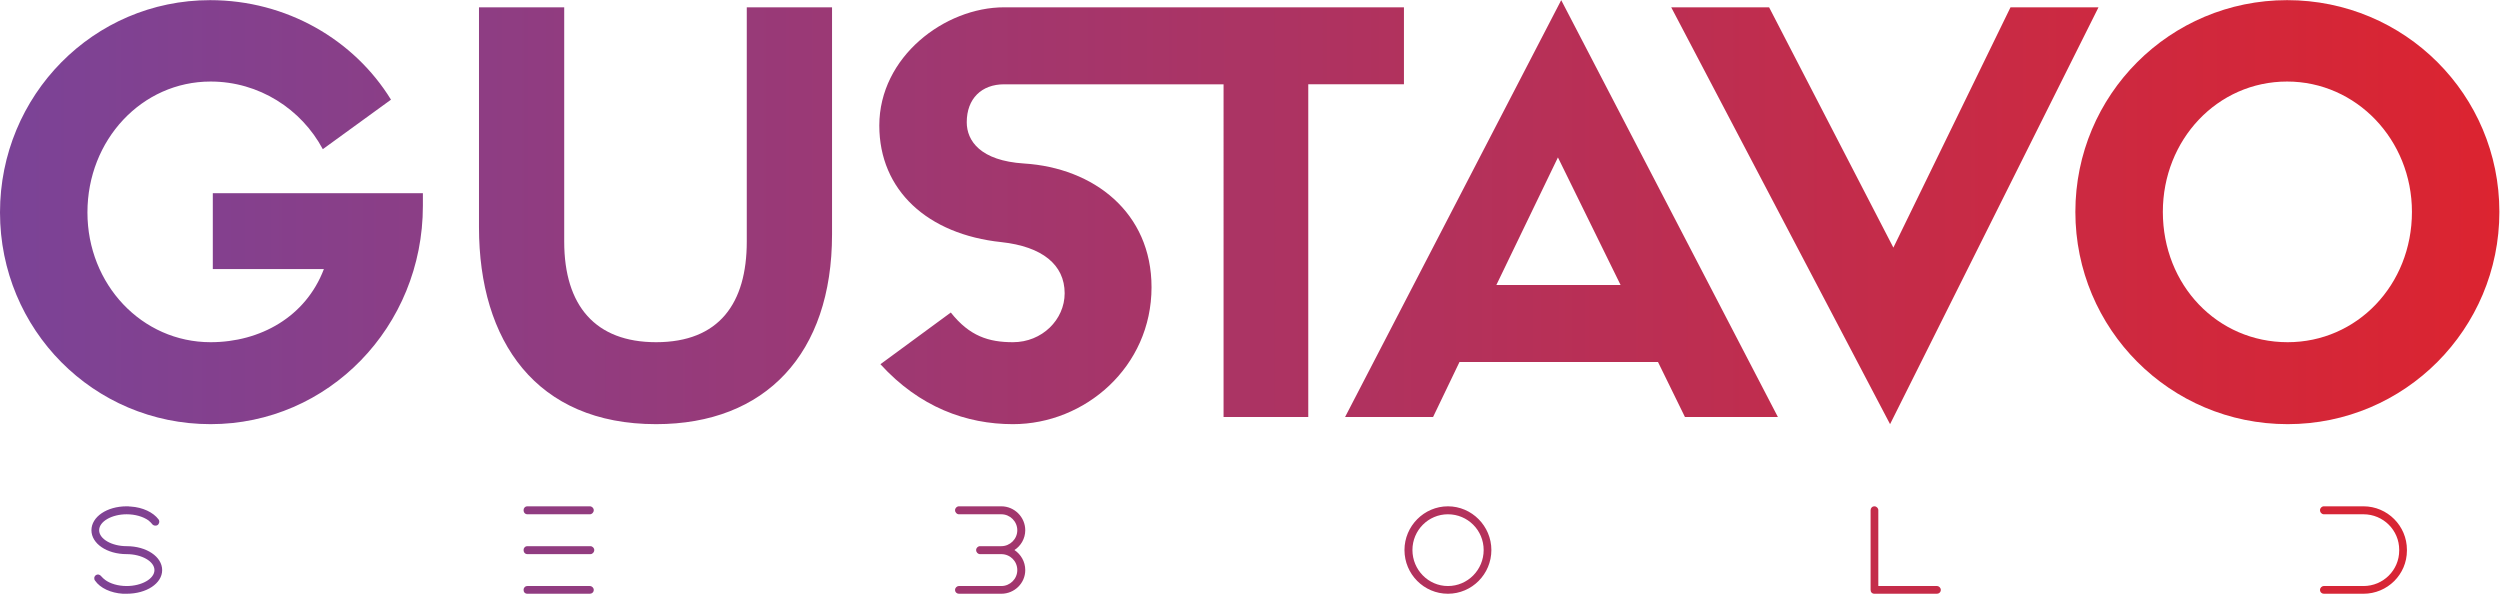 <?xml version="1.0" encoding="UTF-8" standalone="no"?>
<svg
   xmlns:dc="http://purl.org/dc/elements/1.1/"
   xmlns:cc="http://creativecommons.org/ns#"
   xmlns:rdf="http://www.w3.org/1999/02/22-rdf-syntax-ns#"
   xmlns:svg="http://www.w3.org/2000/svg"
   xmlns="http://www.w3.org/2000/svg"
   viewBox="0 0 420 100"
   height="100"
   width="420"
   xml:space="preserve"
   id="svg2"
   version="1.1"><defs
     id="defs6"><clipPath
       id="clipPath20"
       clipPathUnits="userSpaceOnUse"><path
         id="path18"
         d="m 159.648,1.879 c 24.961,0 44.731,12.961 44.731,29.801 0,16.871 -19.77,30.16 -44.731,30.16 -18.789,0 -34.687,9.059 -34.687,20.07 0,11.059 15.898,20.121 34.687,20.121 10.704,0 20.743,-2.929 27.543,-7.769 l 0.348,-0.351 c 1.602,-1.289 3.199,-2.891 4.18,-4.18 1.64,-2.27 4.883,-2.621 6.832,-1.332 2.269,1.641 2.898,4.883 1.289,7.152 -6.789,9.058 -20.11,15.23 -35,16.211 -0.352,0 -0.66,0 -0.969,0 -1.293,0.308 -2.621,0.308 -4.223,0.308 -24.957,0 -44.418,-13.281 -44.418,-30.16 0,-16.832 19.461,-30.109 44.418,-30.109 18.793,0 35,-9.07 35,-20.121 0,-11.02 -16.207,-20.078 -35,-20.078 -10.699,0 -20.738,2.93 -27.226,7.777 -0.313,0 -0.313,0.352 -0.313,0.352 -1.949,1.289 -3.238,2.891 -4.531,4.18 -1.637,2.262 -4.566,2.93 -6.84,1.32 -2.258,-1.641 -2.578,-4.879 -0.937,-6.832 6.449,-9.379 19.769,-15.547 35,-16.519 0.32,0 0.629,0 0.937,0 1.332,0 2.621,0 3.91,0 z" /></clipPath><linearGradient
       id="linearGradient26"
       spreadMethod="pad"
       gradientTransform="matrix(7.5,0,0,-7.5,-487.5,2138.44)"
       gradientUnits="userSpaceOnUse"
       y2="235"
       x2="485"
       y1="235"
       x1="65"><stop
         id="stop22"
         offset="0"
         style="stop-opacity:1;stop-color:#7b4397" /><stop
         id="stop24"
         offset="1"
         style="stop-opacity:1;stop-color:#dc2430" /></linearGradient><clipPath
       id="clipPath36"
       clipPathUnits="userSpaceOnUse"><path
         id="path34"
         d="m 743.441,1.879 c 2.61,0 4.879,1.949 4.879,4.883 0,2.578 -2.269,4.84 -4.879,4.84 h -78.75 c -2.929,0 -4.851,-2.262 -4.851,-4.84 0,-2.934 1.922,-4.883 4.851,-4.883 z m 0.661,49.922 c 2.578,0 4.847,2.258 4.847,5.188 0,2.582 -2.269,4.851 -4.847,4.851 h -79.411 c -2.929,0 -4.851,-2.269 -4.851,-4.851 0,-2.93 1.922,-5.188 4.851,-5.188 z m -0.661,50.23 c 2.61,0 4.879,2.27 4.879,5.199 0,2.571 -2.269,4.84 -4.879,4.84 h -78.75 c -2.929,0 -4.851,-2.269 -4.851,-4.84 0,-2.929 1.922,-5.199 4.851,-5.199 z" /></clipPath><linearGradient
       id="linearGradient42"
       spreadMethod="pad"
       gradientTransform="matrix(7.5,0,0,-7.5,-487.5,2138.44)"
       gradientUnits="userSpaceOnUse"
       y2="235"
       x2="485"
       y1="235"
       x1="65"><stop
         id="stop38"
         offset="0"
         style="stop-opacity:1;stop-color:#7b4397" /><stop
         id="stop40"
         offset="1"
         style="stop-opacity:1;stop-color:#dc2430" /></linearGradient><clipPath
       id="clipPath52"
       clipPathUnits="userSpaceOnUse"><path
         id="path50"
         d="m 1261.99,1.879 c 16.53,0 30.16,13.281 30.16,29.801 0,10.699 -5.51,19.801 -13.63,25.309 8.12,5.16 13.63,14.57 13.63,24.922 0,16.57 -13.63,30.16 -30.16,30.16 h -53.47 c -2.58,0 -4.85,-2.269 -4.85,-4.84 0,-2.929 2.27,-5.199 4.85,-5.199 h 53.47 c 11.02,0 20.12,-9.062 20.12,-20.121 0,-11.012 -9.1,-20.07 -20.12,-20.07 h -26.87 c -2.62,0 -4.89,-2.269 -4.89,-4.851 0,-2.93 2.27,-5.188 4.89,-5.188 h 26.87 c 11.02,0 20.12,-8.75 20.12,-20.121 0,-11.02 -9.1,-20.078 -20.12,-20.078 h -53.47 c -2.58,0 -4.85,-2.262 -4.85,-4.84 0,-2.934 2.27,-4.883 4.85,-4.883 z" /></clipPath><linearGradient
       id="linearGradient58"
       spreadMethod="pad"
       gradientTransform="matrix(7.5,0,0,-7.5,-487.5,2138.44)"
       gradientUnits="userSpaceOnUse"
       y2="235"
       x2="485"
       y1="235"
       x1="65"><stop
         id="stop54"
         offset="0"
         style="stop-opacity:1;stop-color:#7b4397" /><stop
         id="stop56"
         offset="1"
         style="stop-opacity:1;stop-color:#dc2430" /></linearGradient><clipPath
       id="clipPath68"
       clipPathUnits="userSpaceOnUse"><path
         id="path66"
         d="m 1824.84,1.879 c 30.16,0 54.77,24.641 54.77,55.109 0,30.121 -24.61,55.082 -54.77,55.082 -30.15,0 -54.76,-24.961 -54.76,-55.082 0,-30.469 24.61,-55.109 54.76,-55.109 z m 0,100.152 c 24.96,0 45.04,-20.121 45.04,-45.043 0,-24.957 -20.08,-45.387 -45.04,-45.387 -24.64,0 -44.72,20.43 -44.72,45.387 0,24.922 20.08,45.043 44.72,45.043 z" /></clipPath><linearGradient
       id="linearGradient74"
       spreadMethod="pad"
       gradientTransform="matrix(7.5,0,0,-7.5,-487.5,2138.44)"
       gradientUnits="userSpaceOnUse"
       y2="235"
       x2="485"
       y1="235"
       x1="65"><stop
         id="stop70"
         offset="0"
         style="stop-opacity:1;stop-color:#7b4397" /><stop
         id="stop72"
         offset="1"
         style="stop-opacity:1;stop-color:#dc2430" /></linearGradient><clipPath
       id="clipPath84"
       clipPathUnits="userSpaceOnUse"><path
         id="path82"
         d="m 2441.17,1.879 c 2.58,0 4.85,1.949 4.85,4.883 0,2.578 -2.27,4.84 -4.85,4.84 h -73.9 V 107.23 c 0,2.571 -2.27,4.84 -4.89,4.84 -2.89,0 -4.84,-2.269 -4.84,-4.84 V 6.762 c 0,-2.934 1.95,-4.883 4.84,-4.883 z" /></clipPath><linearGradient
       id="linearGradient90"
       spreadMethod="pad"
       gradientTransform="matrix(7.5,0,0,-7.5,-487.5,2138.44)"
       gradientUnits="userSpaceOnUse"
       y2="235"
       x2="485"
       y1="235"
       x1="65"><stop
         id="stop86"
         offset="0"
         style="stop-opacity:1;stop-color:#7b4397" /><stop
         id="stop88"
         offset="1"
         style="stop-opacity:1;stop-color:#dc2430" /></linearGradient><clipPath
       id="clipPath100"
       clipPathUnits="userSpaceOnUse"><path
         id="path98"
         d="m 2978.71,1.879 c 30.16,0 54.77,24.293 54.77,54.449 v 0.973 c 0,30.16 -24.61,54.769 -54.77,54.769 h -49.92 c -2.58,0 -4.84,-2.269 -4.84,-4.84 0,-2.929 2.26,-5.199 4.84,-5.199 h 49.92 c 24.96,0 45.04,-20.121 45.04,-44.73 v -0.973 c 0,-24.648 -20.08,-44.727 -45.04,-44.727 h -49.92 c -2.58,0 -4.84,-2.262 -4.84,-4.84 0,-2.934 2.26,-4.883 4.84,-4.883 z" /></clipPath><linearGradient
       id="linearGradient106"
       spreadMethod="pad"
       gradientTransform="matrix(7.5,0,0,-7.5,-487.5,2138.44)"
       gradientUnits="userSpaceOnUse"
       y2="235"
       x2="485"
       y1="235"
       x1="65"><stop
         id="stop102"
         offset="0"
         style="stop-opacity:1;stop-color:#7b4397" /><stop
         id="stop104"
         offset="1"
         style="stop-opacity:1;stop-color:#dc2430" /></linearGradient><clipPath
       id="clipPath116"
       clipPathUnits="userSpaceOnUse"><path
         id="path114"
         d="M 532.969,506.719 H 268.199 V 411.09 h 140 c -22.847,-60.309 -80.39,-92.18 -142.769,-92.18 -86.602,0 -155.231,72.77 -155.231,163.551 0,91.488 68.629,164.961 155.231,164.961 61.019,0 114.371,-34.652 141.41,-85.231 l 85.93,62.379 C 446.328,700.121 361.09,750 264.77,750 117.809,750 0,630.121 0,482.461 0,334.84 117.809,215.621 265.43,215.621 c 148.32,0 267.539,122.699 267.539,275.16 z" /></clipPath><linearGradient
       id="linearGradient122"
       spreadMethod="pad"
       gradientTransform="matrix(7.5,0,0,-7.5,-487.5,2138.44)"
       gradientUnits="userSpaceOnUse"
       y2="235"
       x2="485"
       y1="235"
       x1="65"><stop
         id="stop118"
         offset="0"
         style="stop-opacity:1;stop-color:#7b4397" /><stop
         id="stop120"
         offset="1"
         style="stop-opacity:1;stop-color:#dc2430" /></linearGradient><clipPath
       id="clipPath132"
       clipPathUnits="userSpaceOnUse"><path
         id="path130"
         d="m 826.84,215.621 c 137.93,0 221.79,88.758 221.79,239.149 V 740.98 H 941.172 V 445.738 c 0,-77.617 -34.652,-126.828 -114.332,-126.828 -76.25,0 -115.75,45.738 -115.75,126.828 V 740.98 H 603.672 V 463.75 c 0,-143.441 72.066,-248.129 223.168,-248.129 z" /></clipPath><linearGradient
       id="linearGradient138"
       spreadMethod="pad"
       gradientTransform="matrix(7.5,0,0,-7.5,-487.5,2138.44)"
       gradientUnits="userSpaceOnUse"
       y2="235"
       x2="485"
       y1="235"
       x1="65"><stop
         id="stop134"
         offset="0"
         style="stop-opacity:1;stop-color:#7b4397" /><stop
         id="stop136"
         offset="1"
         style="stop-opacity:1;stop-color:#dc2430" /></linearGradient><clipPath
       id="clipPath148"
       clipPathUnits="userSpaceOnUse"><path
         id="path146"
         d="m 1648.83,224.648 v 419.301 h 120.58 v 97.031 h -503.86 c -74.85,0 -157.35,-62.351 -157.35,-148.992 0,-81.789 61.02,-137.218 153.87,-146.949 51.29,-5.551 79.73,-28.398 79.73,-64.449 0,-33.25 -28.44,-61.68 -65.16,-61.68 -30.51,0 -54.76,7.61 -78.32,37.418 l -88.71,-65.156 c 49.22,-54.063 108.12,-75.551 167.03,-75.551 90.78,0 174.65,72.109 174.65,172.578 0,94.262 -72.77,150.43 -160.78,155.942 -54.77,3.48 -72.11,28.437 -72.11,51.988 0,29.812 18.71,47.82 47.15,47.82 h 276.52 V 224.648 Z" /></clipPath><linearGradient
       id="linearGradient154"
       spreadMethod="pad"
       gradientTransform="matrix(7.5,0,0,-7.5,-487.5,2138.44)"
       gradientUnits="userSpaceOnUse"
       y2="235"
       x2="485"
       y1="235"
       x1="65"><stop
         id="stop150"
         offset="0"
         style="stop-opacity:1;stop-color:#7b4397" /><stop
         id="stop152"
         offset="1"
         style="stop-opacity:1;stop-color:#dc2430" /></linearGradient><clipPath
       id="clipPath164"
       clipPathUnits="userSpaceOnUse"><path
         id="path162"
         d="M 2123.55,224.648 H 2240.7 L 1967.62,750 1695.23,224.648 h 110.9 l 33.28,69.301 h 250.2 z m -160.07,327.153 78.98,-160.821 h -156.6 z" /></clipPath><linearGradient
       id="linearGradient170"
       spreadMethod="pad"
       gradientTransform="matrix(7.5,0,0,-7.5,-487.5,2138.44)"
       gradientUnits="userSpaceOnUse"
       y2="235"
       x2="485"
       y1="235"
       x1="65"><stop
         id="stop166"
         offset="0"
         style="stop-opacity:1;stop-color:#7b4397" /><stop
         id="stop168"
         offset="1"
         style="stop-opacity:1;stop-color:#dc2430" /></linearGradient><clipPath
       id="clipPath180"
       clipPathUnits="userSpaceOnUse"><path
         id="path178"
         d="M 2386.25,438.121 2229.61,740.98 h -123.36 l 275.82,-525.359 262.7,525.359 h -110.9 z" /></clipPath><linearGradient
       id="linearGradient186"
       spreadMethod="pad"
       gradientTransform="matrix(7.5,0,0,-7.5,-487.5,2138.44)"
       gradientUnits="userSpaceOnUse"
       y2="235"
       x2="485"
       y1="235"
       x1="65"><stop
         id="stop182"
         offset="0"
         style="stop-opacity:1;stop-color:#7b4397" /><stop
         id="stop184"
         offset="1"
         style="stop-opacity:1;stop-color:#dc2430" /></linearGradient><clipPath
       id="clipPath196"
       clipPathUnits="userSpaceOnUse"><path
         id="path194"
         d="m 2883.16,215.621 c 147.62,0 266.84,119.93 266.84,267.539 0,147.621 -119.22,266.84 -267.54,266.84 -147.62,0 -266.84,-119.219 -266.84,-266.84 0,-147.609 119.22,-267.539 267.54,-267.539 z m -0.7,431.801 c 87.34,0 157.34,-73.473 157.34,-164.262 0,-92.18 -69.29,-164.25 -156.64,-164.25 -88.71,0 -157.3,72.07 -157.3,164.25 0,90.789 68.59,164.262 156.6,164.262 z" /></clipPath><linearGradient
       id="linearGradient202"
       spreadMethod="pad"
       gradientTransform="matrix(7.5,0,0,-7.5,-487.5,2138.44)"
       gradientUnits="userSpaceOnUse"
       y2="235"
       x2="485"
       y1="235"
       x1="65"><stop
         id="stop198"
         offset="0"
         style="stop-opacity:1;stop-color:#7b4397" /><stop
         id="stop200"
         offset="1"
         style="stop-opacity:1;stop-color:#dc2430" /></linearGradient></defs><g
     transform="matrix(1.333,0,0,-1.333,0,100)"
     id="g10"><g
       transform="scale(0.1)"
       id="g12"><g
         id="g14"><g
           clip-path="url(#clipPath20)"
           id="g16"><path
             id="path28"
             style="fill:url(#linearGradient26);fill-opacity:1;fill-rule:nonzero;stroke:none"
             d="m 159.648,1.879 c 24.961,0 44.731,12.961 44.731,29.801 0,16.871 -19.77,30.16 -44.731,30.16 -18.789,0 -34.687,9.059 -34.687,20.07 0,11.059 15.898,20.121 34.687,20.121 10.704,0 20.743,-2.929 27.543,-7.769 l 0.348,-0.351 c 1.602,-1.289 3.199,-2.891 4.18,-4.18 1.64,-2.27 4.883,-2.621 6.832,-1.332 2.269,1.641 2.898,4.883 1.289,7.152 -6.789,9.058 -20.11,15.23 -35,16.211 -0.352,0 -0.66,0 -0.969,0 -1.293,0.308 -2.621,0.308 -4.223,0.308 -24.957,0 -44.418,-13.281 -44.418,-30.16 0,-16.832 19.461,-30.109 44.418,-30.109 18.793,0 35,-9.07 35,-20.121 0,-11.02 -16.207,-20.078 -35,-20.078 -10.699,0 -20.738,2.93 -27.226,7.777 -0.313,0 -0.313,0.352 -0.313,0.352 -1.949,1.289 -3.238,2.891 -4.531,4.18 -1.637,2.262 -4.566,2.93 -6.84,1.32 -2.258,-1.641 -2.578,-4.879 -0.937,-6.832 6.449,-9.379 19.769,-15.547 35,-16.519 0.32,0 0.629,0 0.937,0 1.332,0 2.621,0 3.91,0 z" /></g></g><g
         id="g30"><g
           clip-path="url(#clipPath36)"
           id="g32"><path
             id="path44"
             style="fill:url(#linearGradient42);fill-opacity:1;fill-rule:nonzero;stroke:none"
             d="m 743.441,1.879 c 2.61,0 4.879,1.949 4.879,4.883 0,2.578 -2.269,4.84 -4.879,4.84 h -78.75 c -2.929,0 -4.851,-2.262 -4.851,-4.84 0,-2.934 1.922,-4.883 4.851,-4.883 z m 0.661,49.922 c 2.578,0 4.847,2.258 4.847,5.188 0,2.582 -2.269,4.851 -4.847,4.851 h -79.411 c -2.929,0 -4.851,-2.269 -4.851,-4.851 0,-2.93 1.922,-5.188 4.851,-5.188 z m -0.661,50.23 c 2.61,0 4.879,2.27 4.879,5.199 0,2.571 -2.269,4.84 -4.879,4.84 h -78.75 c -2.929,0 -4.851,-2.269 -4.851,-4.84 0,-2.929 1.922,-5.199 4.851,-5.199 z" /></g></g><g
         id="g46"><g
           clip-path="url(#clipPath52)"
           id="g48"><path
             id="path60"
             style="fill:url(#linearGradient58);fill-opacity:1;fill-rule:nonzero;stroke:none"
             d="m 1261.99,1.879 c 16.53,0 30.16,13.281 30.16,29.801 0,10.699 -5.51,19.801 -13.63,25.309 8.12,5.16 13.63,14.57 13.63,24.922 0,16.57 -13.63,30.16 -30.16,30.16 h -53.47 c -2.58,0 -4.85,-2.269 -4.85,-4.84 0,-2.929 2.27,-5.199 4.85,-5.199 h 53.47 c 11.02,0 20.12,-9.062 20.12,-20.121 0,-11.012 -9.1,-20.07 -20.12,-20.07 h -26.87 c -2.62,0 -4.89,-2.269 -4.89,-4.851 0,-2.93 2.27,-5.188 4.89,-5.188 h 26.87 c 11.02,0 20.12,-8.75 20.12,-20.121 0,-11.02 -9.1,-20.078 -20.12,-20.078 h -53.47 c -2.58,0 -4.85,-2.262 -4.85,-4.84 0,-2.934 2.27,-4.883 4.85,-4.883 z" /></g></g><g
         id="g62"><g
           clip-path="url(#clipPath68)"
           id="g64"><path
             id="path76"
             style="fill:url(#linearGradient74);fill-opacity:1;fill-rule:nonzero;stroke:none"
             d="m 1824.84,1.879 c 30.16,0 54.77,24.641 54.77,55.109 0,30.121 -24.61,55.082 -54.77,55.082 -30.15,0 -54.76,-24.961 -54.76,-55.082 0,-30.469 24.61,-55.109 54.76,-55.109 z m 0,100.152 c 24.96,0 45.04,-20.121 45.04,-45.043 0,-24.957 -20.08,-45.387 -45.04,-45.387 -24.64,0 -44.72,20.43 -44.72,45.387 0,24.922 20.08,45.043 44.72,45.043 z" /></g></g><g
         id="g78"><g
           clip-path="url(#clipPath84)"
           id="g80"><path
             id="path92"
             style="fill:url(#linearGradient90);fill-opacity:1;fill-rule:nonzero;stroke:none"
             d="m 2441.17,1.879 c 2.58,0 4.85,1.949 4.85,4.883 0,2.578 -2.27,4.84 -4.85,4.84 h -73.9 V 107.23 c 0,2.571 -2.27,4.84 -4.89,4.84 -2.89,0 -4.84,-2.269 -4.84,-4.84 V 6.762 c 0,-2.934 1.95,-4.883 4.84,-4.883 z" /></g></g><g
         id="g94"><g
           clip-path="url(#clipPath100)"
           id="g96"><path
             id="path108"
             style="fill:url(#linearGradient106);fill-opacity:1;fill-rule:nonzero;stroke:none"
             d="m 2978.71,1.879 c 30.16,0 54.77,24.293 54.77,54.449 v 0.973 c 0,30.16 -24.61,54.769 -54.77,54.769 h -49.92 c -2.58,0 -4.84,-2.269 -4.84,-4.84 0,-2.929 2.26,-5.199 4.84,-5.199 h 49.92 c 24.96,0 45.04,-20.121 45.04,-44.73 v -0.973 c 0,-24.648 -20.08,-44.727 -45.04,-44.727 h -49.92 c -2.58,0 -4.84,-2.262 -4.84,-4.84 0,-2.934 2.26,-4.883 4.84,-4.883 z" /></g></g><g
         id="g110"><g
           clip-path="url(#clipPath116)"
           id="g112"><path
             id="path124"
             style="fill:url(#linearGradient122);fill-opacity:1;fill-rule:nonzero;stroke:none"
             d="M 532.969,506.719 H 268.199 V 411.09 h 140 c -22.847,-60.309 -80.39,-92.18 -142.769,-92.18 -86.602,0 -155.231,72.77 -155.231,163.551 0,91.488 68.629,164.961 155.231,164.961 61.019,0 114.371,-34.652 141.41,-85.231 l 85.93,62.379 C 446.328,700.121 361.09,750 264.77,750 117.809,750 0,630.121 0,482.461 0,334.84 117.809,215.621 265.43,215.621 c 148.32,0 267.539,122.699 267.539,275.16 z" /></g></g><g
         id="g126"><g
           clip-path="url(#clipPath132)"
           id="g128"><path
             id="path140"
             style="fill:url(#linearGradient138);fill-opacity:1;fill-rule:nonzero;stroke:none"
             d="m 826.84,215.621 c 137.93,0 221.79,88.758 221.79,239.149 V 740.98 H 941.172 V 445.738 c 0,-77.617 -34.652,-126.828 -114.332,-126.828 -76.25,0 -115.75,45.738 -115.75,126.828 V 740.98 H 603.672 V 463.75 c 0,-143.441 72.066,-248.129 223.168,-248.129 z" /></g></g><g
         id="g142"><g
           clip-path="url(#clipPath148)"
           id="g144"><path
             id="path156"
             style="fill:url(#linearGradient154);fill-opacity:1;fill-rule:nonzero;stroke:none"
             d="m 1648.83,224.648 v 419.301 h 120.58 v 97.031 h -503.86 c -74.85,0 -157.35,-62.351 -157.35,-148.992 0,-81.789 61.02,-137.218 153.87,-146.949 51.29,-5.551 79.73,-28.398 79.73,-64.449 0,-33.25 -28.44,-61.68 -65.16,-61.68 -30.51,0 -54.76,7.61 -78.32,37.418 l -88.71,-65.156 c 49.22,-54.063 108.12,-75.551 167.03,-75.551 90.78,0 174.65,72.109 174.65,172.578 0,94.262 -72.77,150.43 -160.78,155.942 -54.77,3.48 -72.11,28.437 -72.11,51.988 0,29.812 18.71,47.82 47.15,47.82 h 276.52 V 224.648 Z" /></g></g><g
         id="g158"><g
           clip-path="url(#clipPath164)"
           id="g160"><path
             id="path172"
             style="fill:url(#linearGradient170);fill-opacity:1;fill-rule:nonzero;stroke:none"
             d="M 2123.55,224.648 H 2240.7 L 1967.62,750 1695.23,224.648 h 110.9 l 33.28,69.301 h 250.2 z m -160.07,327.153 78.98,-160.821 h -156.6 z" /></g></g><g
         id="g174"><g
           clip-path="url(#clipPath180)"
           id="g176"><path
             id="path188"
             style="fill:url(#linearGradient186);fill-opacity:1;fill-rule:nonzero;stroke:none"
             d="M 2386.25,438.121 2229.61,740.98 h -123.36 l 275.82,-525.359 262.7,525.359 h -110.9 z" /></g></g><g
         id="g190"><g
           clip-path="url(#clipPath196)"
           id="g192"><path
             id="path204"
             style="fill:url(#linearGradient202);fill-opacity:1;fill-rule:nonzero;stroke:none"
             d="m 2883.16,215.621 c 147.62,0 266.84,119.93 266.84,267.539 0,147.621 -119.22,266.84 -267.54,266.84 -147.62,0 -266.84,-119.219 -266.84,-266.84 0,-147.609 119.22,-267.539 267.54,-267.539 z m -0.7,431.801 c 87.34,0 157.34,-73.473 157.34,-164.262 0,-92.18 -69.29,-164.25 -156.64,-164.25 -88.71,0 -157.3,72.07 -157.3,164.25 0,90.789 68.59,164.262 156.6,164.262 z" /></g></g></g></g></svg>